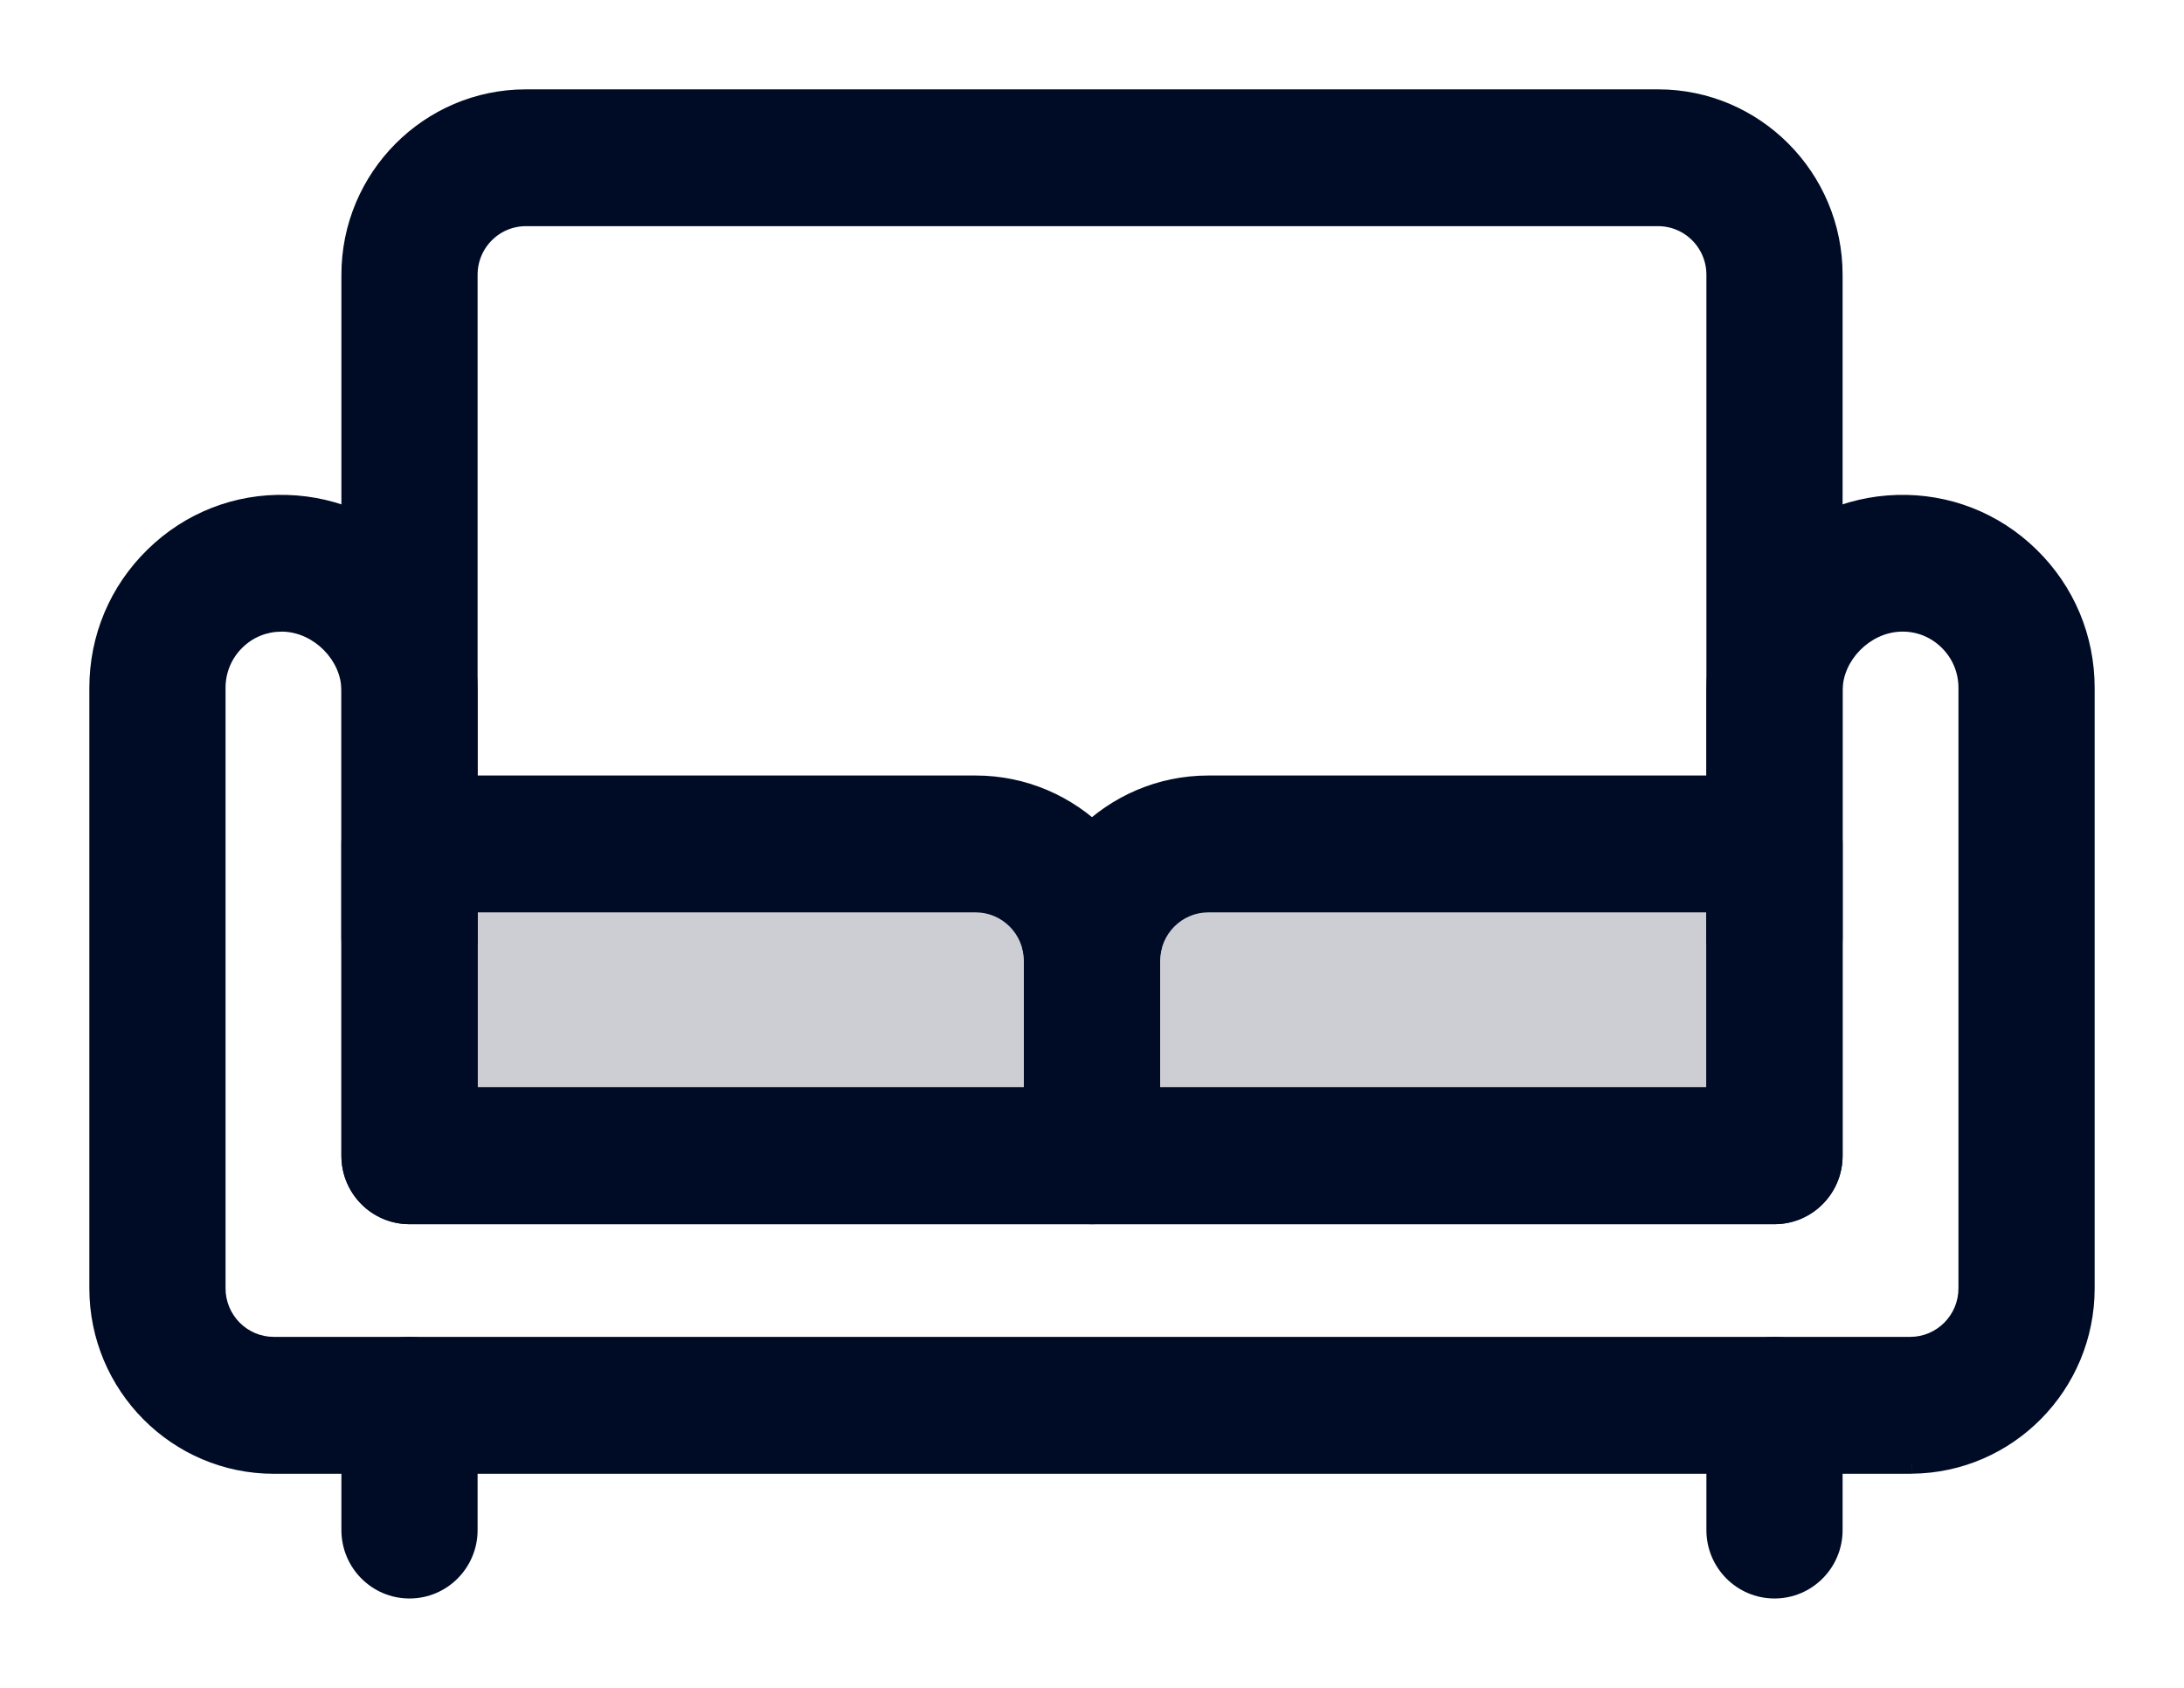 <svg width="22" height="17" viewBox="0 0 22 17" fill="none" xmlns="http://www.w3.org/2000/svg">
<path d="M11.023 10.031H10.977C10.653 10.031 10.391 9.768 10.391 9.442C10.391 9.117 10.653 8.853 10.977 8.853H11.023C11.347 8.853 11.609 9.117 11.609 9.442C11.609 9.768 11.347 10.031 11.023 10.031Z" fill="#000C26" stroke="#000C26" stroke-width="0.2"/>
<path fill-rule="evenodd" clip-rule="evenodd" d="M4.125 12.23H11C11.324 12.23 11.586 11.967 11.586 11.641V9.678C11.586 8.704 10.797 7.911 9.828 7.911H4.125C3.801 7.911 3.539 8.175 3.539 8.5V11.641C3.539 11.967 3.801 12.23 4.125 12.23ZM10.414 11.052H4.711V9.089H9.828C10.151 9.089 10.414 9.353 10.414 9.678V11.052Z" fill="#000C26"/>
<path d="M4.711 11.052H4.611V11.152H4.711V11.052ZM10.414 11.052V11.152H10.514V11.052H10.414ZM4.711 9.089V8.989H4.611V9.089H4.711ZM11 12.13H4.125V12.33H11V12.13ZM11.486 11.641C11.486 11.912 11.268 12.13 11 12.13V12.33C11.379 12.33 11.686 12.021 11.686 11.641H11.486ZM11.486 9.678V11.641H11.686V9.678H11.486ZM9.828 8.011C10.742 8.011 11.486 8.758 11.486 9.678H11.686C11.686 8.649 10.853 7.811 9.828 7.811V8.011ZM4.125 8.011H9.828V7.811H4.125V8.011ZM3.639 8.5C3.639 8.229 3.857 8.011 4.125 8.011V7.811C3.746 7.811 3.439 8.12 3.439 8.5H3.639ZM3.639 11.641V8.5H3.439V11.641H3.639ZM4.125 12.13C3.857 12.13 3.639 11.912 3.639 11.641H3.439C3.439 12.021 3.746 12.33 4.125 12.33V12.13ZM4.711 11.152H10.414V10.952H4.711V11.152ZM4.611 9.089V11.052H4.811V9.089H4.611ZM9.828 8.989H4.711V9.189H9.828V8.989ZM10.514 9.678C10.514 9.299 10.207 8.989 9.828 8.989V9.189C10.095 9.189 10.314 9.408 10.314 9.678H10.514ZM10.514 11.052V9.678H10.314V11.052H10.514Z" fill="#000C26"/>
<path fill-rule="evenodd" clip-rule="evenodd" d="M11 12.23H17.875C18.199 12.23 18.461 11.967 18.461 11.641V8.5C18.461 8.175 18.199 7.911 17.875 7.911H12.172C11.203 7.911 10.414 8.704 10.414 9.678V11.641C10.414 11.967 10.676 12.23 11 12.23ZM17.289 11.052H11.586V9.678C11.586 9.353 11.849 9.089 12.172 9.089H17.289V11.052Z" fill="#000C26"/>
<path d="M11.586 11.052H11.486V11.152H11.586V11.052ZM17.289 11.052V11.152H17.389V11.052H17.289ZM17.289 9.089H17.389V8.989H17.289V9.089ZM17.875 12.13H11V12.33H17.875V12.13ZM18.361 11.641C18.361 11.912 18.143 12.13 17.875 12.13V12.33C18.254 12.33 18.561 12.021 18.561 11.641H18.361ZM18.361 8.5V11.641H18.561V8.5H18.361ZM17.875 8.011C18.143 8.011 18.361 8.229 18.361 8.5H18.561C18.561 8.12 18.254 7.811 17.875 7.811V8.011ZM12.172 8.011H17.875V7.811H12.172V8.011ZM10.514 9.678C10.514 8.758 11.258 8.011 12.172 8.011V7.811C11.147 7.811 10.314 8.649 10.314 9.678H10.514ZM10.514 11.641V9.678H10.314V11.641H10.514ZM11 12.13C10.732 12.13 10.514 11.912 10.514 11.641H10.314C10.314 12.021 10.621 12.33 11 12.33V12.13ZM11.586 11.152H17.289V10.952H11.586V11.152ZM11.486 9.678V11.052H11.686V9.678H11.486ZM12.172 8.989C11.793 8.989 11.486 9.299 11.486 9.678H11.686C11.686 9.408 11.905 9.189 12.172 9.189V8.989ZM17.289 8.989H12.172V9.189H17.289V8.989ZM17.389 11.052V9.089H17.189V11.052H17.389Z" fill="#000C26"/>
<path d="M17.875 10.031C17.551 10.031 17.289 9.768 17.289 9.442V2.767C17.289 2.442 17.026 2.178 16.703 2.178H5.297C4.974 2.178 4.711 2.442 4.711 2.767V9.442C4.711 9.768 4.449 10.031 4.125 10.031C3.801 10.031 3.539 9.768 3.539 9.442V2.767C3.539 1.793 4.328 1 5.297 1H16.703C17.672 1 18.461 1.793 18.461 2.767V9.442C18.461 9.768 18.199 10.031 17.875 10.031Z" fill="#000C26" stroke="#000C26" stroke-width="0.2"/>
<path fill-rule="evenodd" clip-rule="evenodd" d="M2.758 14.743H19.249L19.259 14.743C20.22 14.735 21 13.945 21 12.976V6.929C21 6.427 20.803 5.957 20.444 5.606C20.086 5.256 19.612 5.071 19.113 5.084C18.107 5.112 17.289 5.952 17.289 6.955V11.052H4.711V6.955C4.711 5.952 3.893 5.112 2.887 5.085C2.387 5.07 1.914 5.256 1.556 5.606C1.197 5.957 1 6.427 1 6.929V12.976C1 13.951 1.789 14.743 2.758 14.743ZM2.373 6.451C2.498 6.328 2.662 6.262 2.836 6.262L2.855 6.262C3.219 6.272 3.539 6.596 3.539 6.955V11.641C3.539 11.967 3.801 12.23 4.125 12.23H17.875C18.199 12.23 18.461 11.967 18.461 11.641V6.955C18.461 6.596 18.781 6.272 19.145 6.262C19.326 6.256 19.497 6.324 19.627 6.451C19.757 6.578 19.828 6.748 19.828 6.929V12.976C19.828 13.301 19.565 13.565 19.242 13.565H2.758C2.435 13.565 2.172 13.301 2.172 12.976V6.929C2.172 6.748 2.243 6.578 2.373 6.451Z" fill="#000C26"/>
<path d="M19.249 14.743V14.844L19.25 14.843L19.249 14.743ZM19.259 14.743L19.259 14.843L19.26 14.843L19.259 14.743ZM20.444 5.606L20.374 5.678L20.374 5.678L20.444 5.606ZM19.113 5.084L19.116 5.184L19.116 5.184L19.113 5.084ZM17.289 11.052V11.152H17.389V11.052H17.289ZM4.711 11.052H4.611V11.152H4.711V11.052ZM2.887 5.085L2.884 5.184L2.884 5.184L2.887 5.085ZM1.556 5.606L1.486 5.535L1.486 5.535L1.556 5.606ZM2.836 6.262L2.837 6.162H2.836V6.262ZM2.373 6.451L2.443 6.522L2.443 6.522L2.373 6.451ZM2.855 6.262L2.858 6.162L2.856 6.162L2.855 6.262ZM19.145 6.262L19.148 6.362L19.148 6.362L19.145 6.262ZM19.627 6.451L19.697 6.379L19.697 6.379L19.627 6.451ZM19.249 14.643H2.758V14.844H19.249V14.643ZM19.258 14.643L19.248 14.643L19.25 14.843L19.259 14.843L19.258 14.643ZM20.9 12.976C20.9 13.891 20.164 14.635 19.258 14.643L19.26 14.843C20.277 14.834 21.1 14 21.1 12.976H20.9ZM20.9 6.929V12.976H21.1V6.929H20.9ZM20.374 5.678C20.713 6.01 20.9 6.454 20.9 6.929H21.1C21.1 6.4 20.892 5.904 20.514 5.535L20.374 5.678ZM19.116 5.184C19.588 5.171 20.035 5.346 20.374 5.678L20.514 5.535C20.137 5.166 19.637 4.97 19.11 4.985L19.116 5.184ZM17.389 6.955C17.389 6.006 18.164 5.211 19.116 5.184L19.11 4.985C18.05 5.014 17.189 5.897 17.189 6.955H17.389ZM17.389 11.052V6.955H17.189V11.052H17.389ZM4.711 11.152H17.289V10.952H4.711V11.152ZM4.611 6.955V11.052H4.811V6.955H4.611ZM2.884 5.184C3.836 5.211 4.611 6.006 4.611 6.955H4.811C4.811 5.897 3.949 5.014 2.89 4.985L2.884 5.184ZM1.626 5.678C1.965 5.346 2.412 5.171 2.884 5.184L2.89 4.985C2.363 4.969 1.863 5.166 1.486 5.535L1.626 5.678ZM1.1 6.929C1.1 6.454 1.287 6.01 1.626 5.678L1.486 5.535C1.108 5.904 0.9 6.4 0.9 6.929H1.1ZM1.1 12.976V6.929H0.9V12.976H1.1ZM2.758 14.643C1.844 14.643 1.1 13.896 1.1 12.976H0.9C0.9 14.005 1.733 14.844 2.758 14.844V14.643ZM2.836 6.162C2.636 6.162 2.447 6.239 2.303 6.379L2.443 6.522C2.549 6.418 2.688 6.362 2.836 6.362V6.162ZM2.856 6.162L2.837 6.162L2.835 6.362L2.854 6.362L2.856 6.162ZM3.639 6.955C3.639 6.541 3.275 6.174 2.858 6.162L2.852 6.362C3.164 6.371 3.439 6.652 3.439 6.955H3.639ZM3.639 11.641V6.955H3.439V11.641H3.639ZM4.125 12.13C3.857 12.13 3.639 11.912 3.639 11.641H3.439C3.439 12.021 3.746 12.33 4.125 12.33V12.13ZM17.875 12.13H4.125V12.33H17.875V12.13ZM18.361 11.641C18.361 11.912 18.143 12.13 17.875 12.13V12.33C18.254 12.33 18.561 12.021 18.561 11.641H18.361ZM18.361 6.955V11.641H18.561V6.955H18.361ZM19.142 6.162C18.725 6.174 18.361 6.541 18.361 6.955H18.561C18.561 6.652 18.836 6.371 19.148 6.362L19.142 6.162ZM19.697 6.379C19.548 6.234 19.351 6.156 19.142 6.162L19.148 6.362C19.302 6.357 19.447 6.414 19.557 6.522L19.697 6.379ZM19.928 6.929C19.928 6.721 19.846 6.525 19.697 6.379L19.557 6.522C19.668 6.63 19.728 6.774 19.728 6.929H19.928ZM19.928 12.976V6.929H19.728V12.976H19.928ZM19.242 13.665C19.621 13.665 19.928 13.356 19.928 12.976H19.728C19.728 13.246 19.51 13.465 19.242 13.465V13.665ZM2.758 13.665H19.242V13.465H2.758V13.665ZM2.072 12.976C2.072 13.356 2.379 13.665 2.758 13.665V13.465C2.49 13.465 2.272 13.246 2.272 12.976H2.072ZM2.072 6.929V12.976H2.272V6.929H2.072ZM2.303 6.379C2.154 6.525 2.072 6.721 2.072 6.929H2.272C2.272 6.774 2.332 6.63 2.443 6.522L2.303 6.379Z" fill="#000C26"/>
<path d="M4.125 16C3.801 16 3.539 15.736 3.539 15.411V14.154C3.539 13.829 3.801 13.565 4.125 13.565C4.449 13.565 4.711 13.829 4.711 14.154V15.411C4.711 15.736 4.449 16 4.125 16Z" fill="#000C26" stroke="#000C26" stroke-width="0.2"/>
<path d="M17.875 16C17.551 16 17.289 15.736 17.289 15.411V14.154C17.289 13.829 17.551 13.565 17.875 13.565C18.199 13.565 18.461 13.829 18.461 14.154V15.411C18.461 15.736 18.199 16 17.875 16Z" fill="#000C26" stroke="#000C26" stroke-width="0.2"/>
<path opacity="0.203" fill-rule="evenodd" clip-rule="evenodd" d="M4.711 11.052H10.414V9.678C10.414 9.353 10.151 9.089 9.828 9.089H4.711V11.052Z" fill="#000C26" stroke="#000C26" stroke-width="0.2"/>
<path opacity="0.203" fill-rule="evenodd" clip-rule="evenodd" d="M11.586 11.052H17.289V9.089H12.172C11.849 9.089 11.586 9.353 11.586 9.678V11.052Z" fill="#000C26" stroke="#000C26" stroke-width="0.2"/>
</svg>
